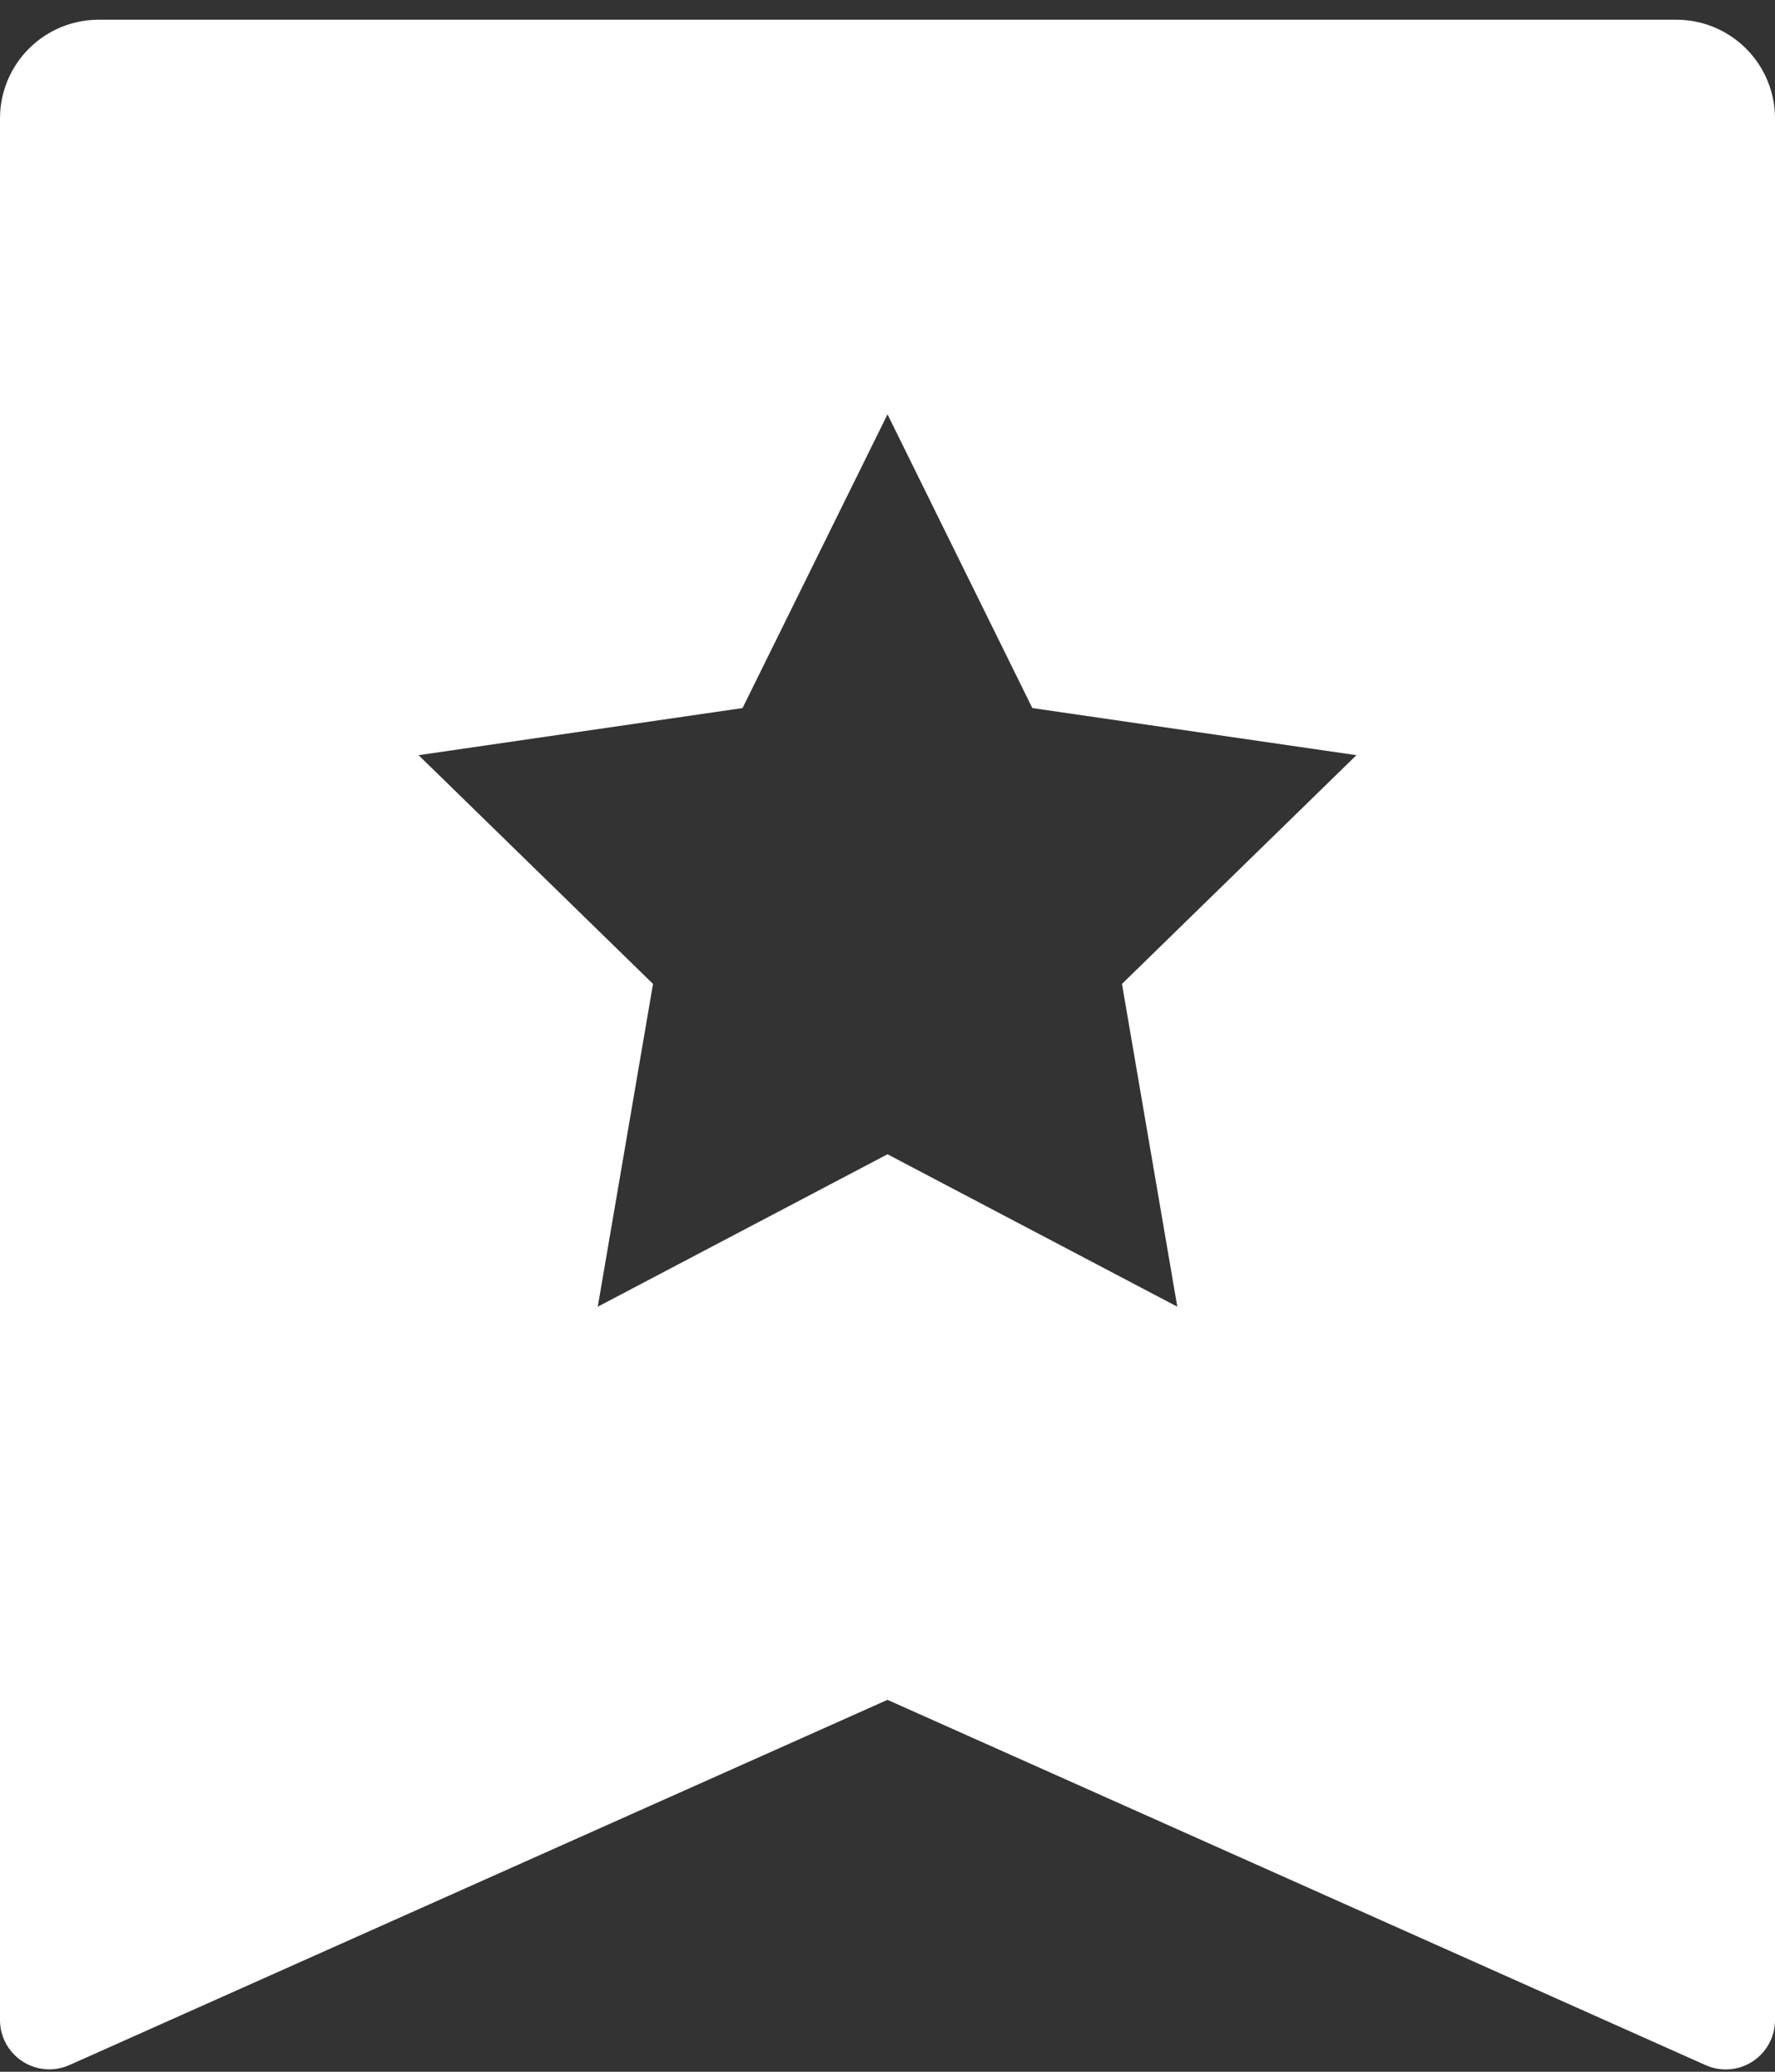 <svg width="30" height="35" viewBox="0 0 30 35" fill="none" xmlns="http://www.w3.org/2000/svg">
<rect x="0" y="0" width="30" height="35" fill="#333333" stroke="none"/>
<path d="M1.667 0.333H28.333C28.775 0.333 29.199 0.509 29.512 0.822C29.824 1.134 30 1.558 30 2V34.127C30 34.266 29.965 34.403 29.899 34.525C29.833 34.647 29.737 34.751 29.62 34.827C29.504 34.902 29.37 34.948 29.231 34.958C29.093 34.969 28.954 34.945 28.827 34.888L15 28.717L1.173 34.887C1.046 34.943 0.908 34.968 0.769 34.957C0.631 34.946 0.497 34.901 0.38 34.825C0.264 34.75 0.168 34.646 0.101 34.524C0.035 34.402 0 34.266 0 34.127V2C0 1.558 0.176 1.134 0.488 0.822C0.801 0.509 1.225 0.333 1.667 0.333ZM15 19.5L19.898 22.075L18.963 16.622L22.925 12.758L17.448 11.962L15 7L12.55 11.962L7.075 12.758L11.037 16.622L10.103 22.075L15 19.5Z" fill="white"/>
</svg>
